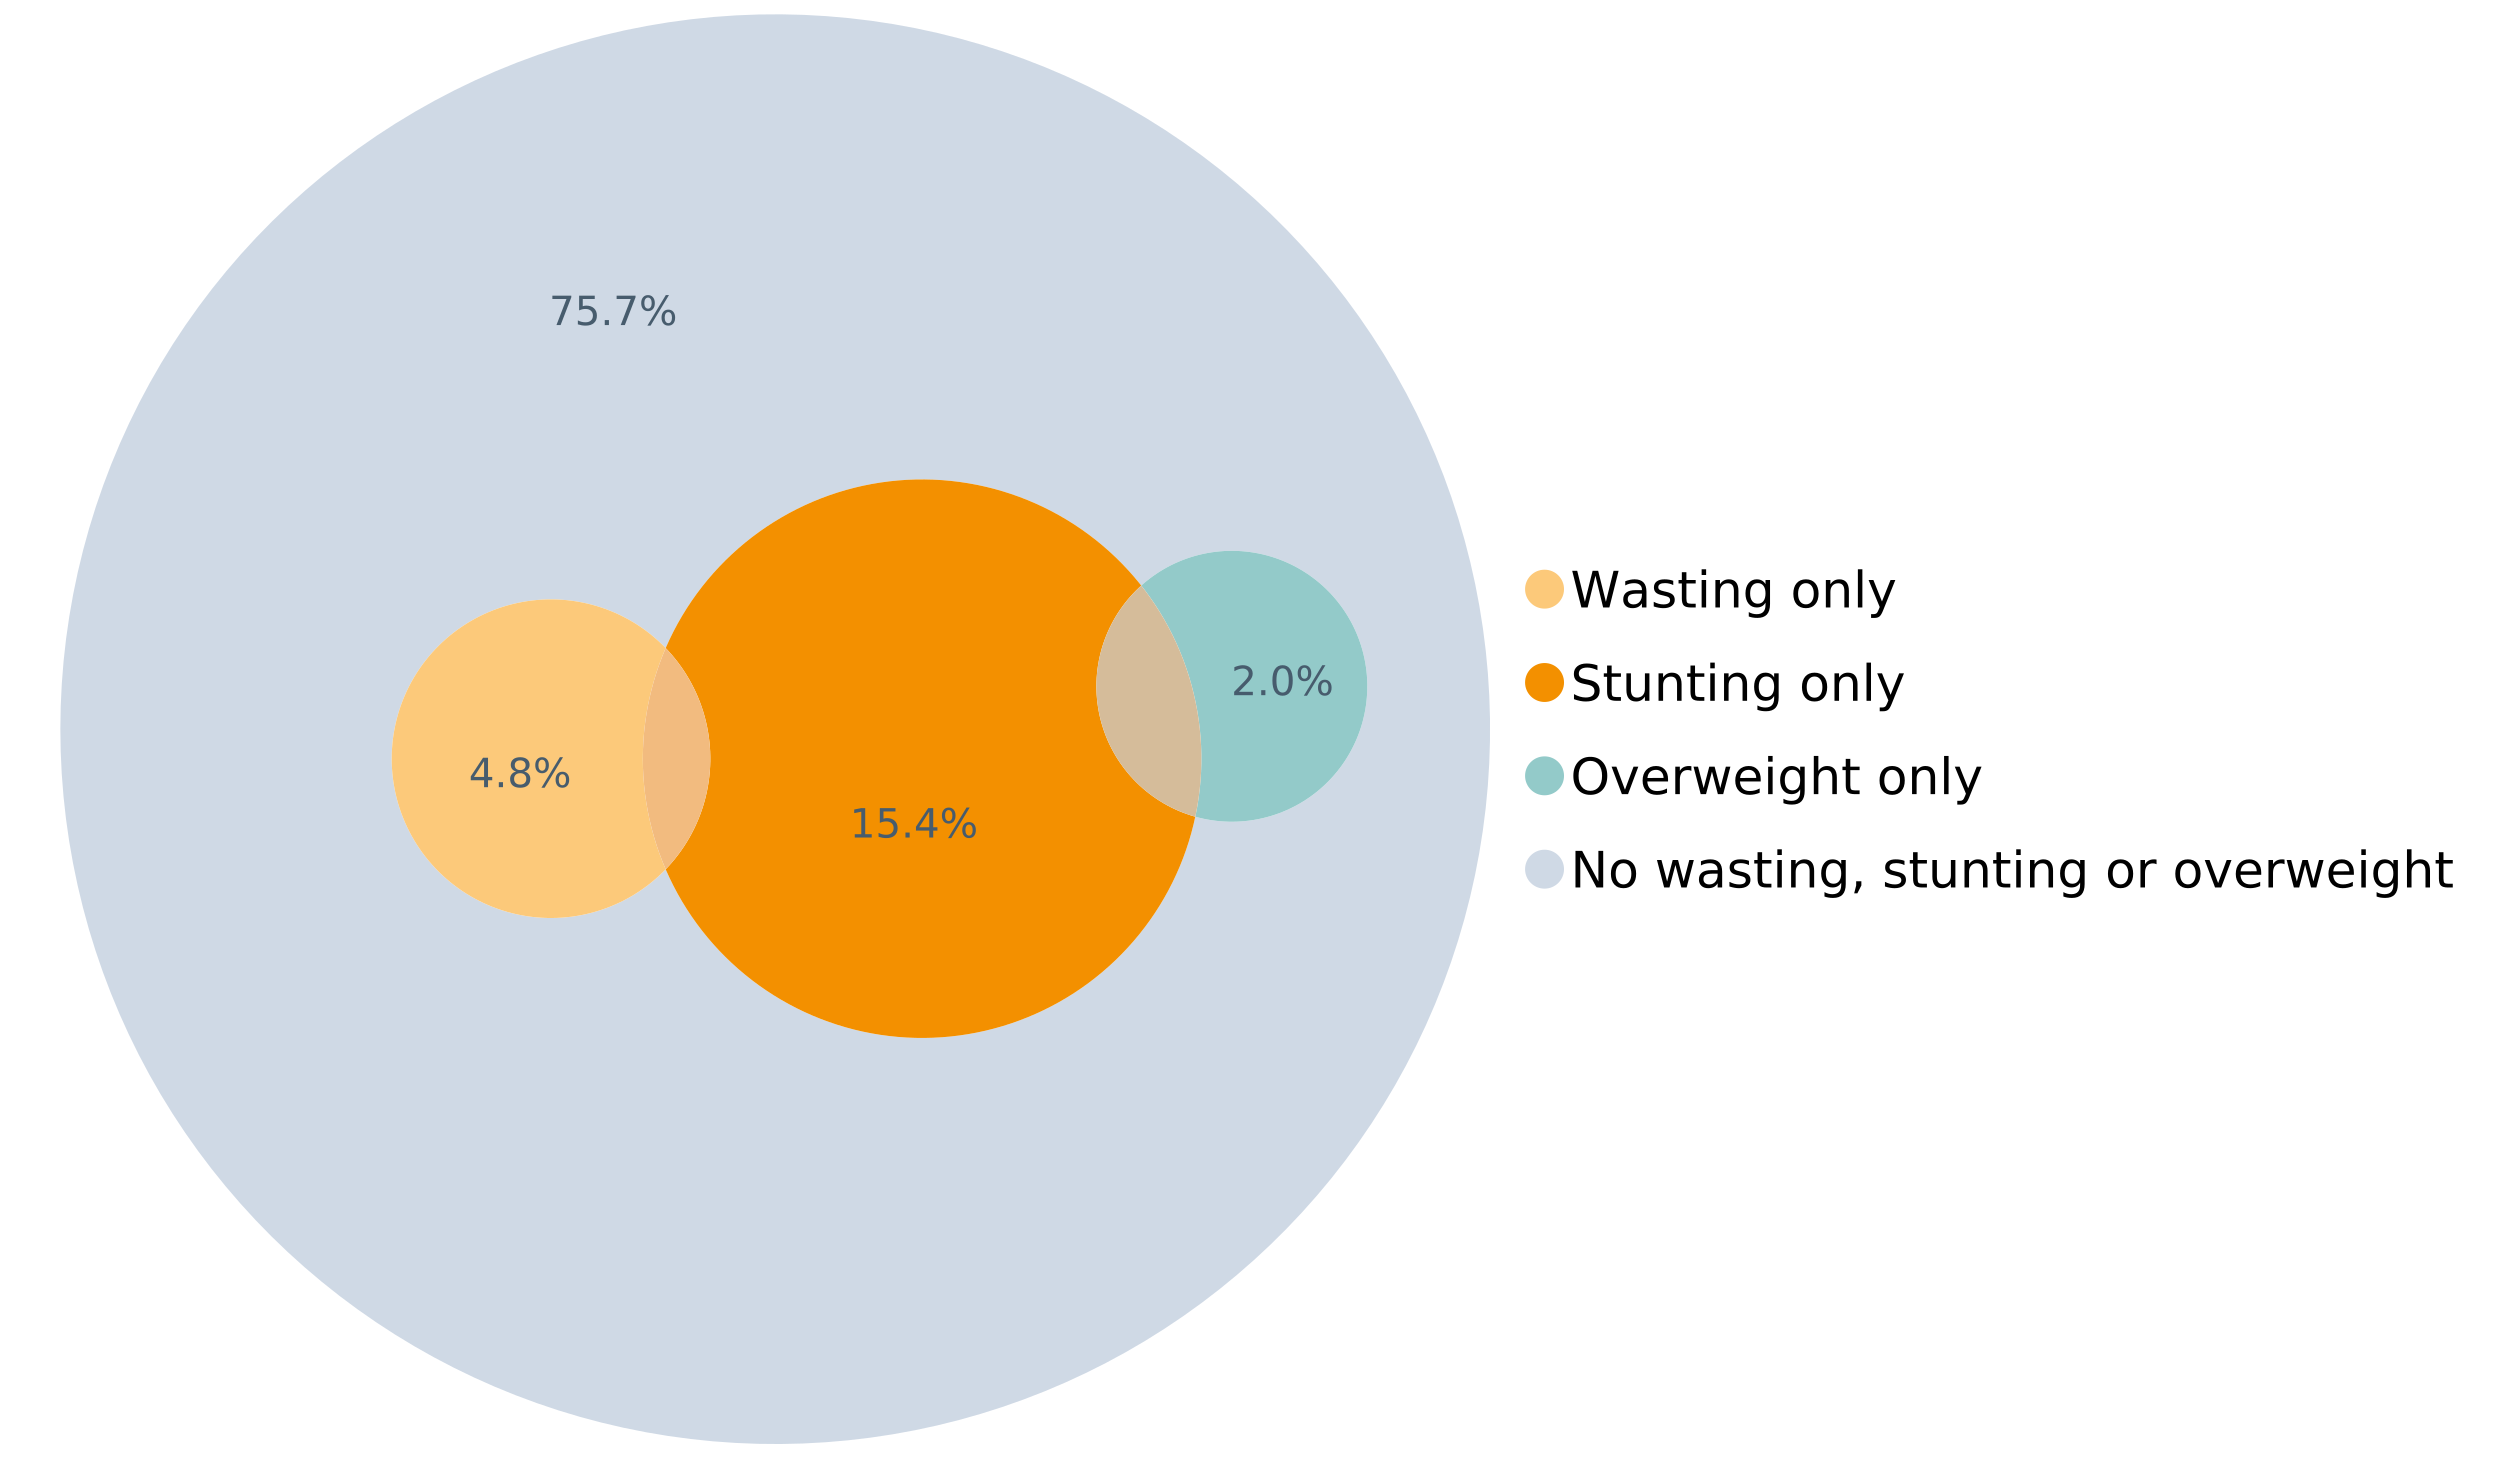 <?xml version="1.0" encoding="UTF-8"?>
<svg xmlns="http://www.w3.org/2000/svg" xmlns:xlink="http://www.w3.org/1999/xlink" width="1234.286pt" height="720pt" viewBox="0 0 1234.286 720" version="1.1">
<defs>
<g>
<symbol overflow="visible" id="glyph0-0">
<path style="stroke:none;" d="M 1.234 4.391 L 1.234 -17.5 L 13.641 -17.5 L 13.641 4.391 Z M 2.625 3 L 12.266 3 L 12.266 -16.094 L 2.625 -16.094 Z M 2.625 3 "/>
</symbol>
<symbol overflow="visible" id="glyph0-1">
<path style="stroke:none;" d="M 0.828 -18.094 L 3.297 -18.094 L 7.094 -2.797 L 10.891 -18.094 L 13.641 -18.094 L 17.453 -2.797 L 21.234 -18.094 L 23.719 -18.094 L 19.172 0 L 16.094 0 L 12.281 -15.703 L 8.438 0 L 5.359 0 Z M 0.828 -18.094 "/>
</symbol>
<symbol overflow="visible" id="glyph0-2">
<path style="stroke:none;" d="M 8.5 -6.828 C 6.695 -6.828 5.445 -6.617 4.75 -6.203 C 4.062 -5.785 3.719 -5.082 3.719 -4.094 C 3.719 -3.301 3.977 -2.672 4.5 -2.203 C 5.02 -1.742 5.727 -1.516 6.625 -1.516 C 7.863 -1.516 8.852 -1.953 9.594 -2.828 C 10.344 -3.703 10.719 -4.867 10.719 -6.328 L 10.719 -6.828 Z M 12.953 -7.734 L 12.953 0 L 10.719 0 L 10.719 -2.062 C 10.207 -1.238 9.57 -0.629 8.812 -0.234 C 8.062 0.148 7.133 0.344 6.031 0.344 C 4.645 0.344 3.539 -0.039 2.719 -0.812 C 1.895 -1.594 1.484 -2.641 1.484 -3.953 C 1.484 -5.473 1.992 -6.617 3.016 -7.391 C 4.047 -8.172 5.57 -8.562 7.594 -8.562 L 10.719 -8.562 L 10.719 -8.781 C 10.719 -9.812 10.379 -10.602 9.703 -11.156 C 9.035 -11.719 8.094 -12 6.875 -12 C 6.094 -12 5.332 -11.906 4.594 -11.719 C 3.863 -11.539 3.16 -11.266 2.484 -10.891 L 2.484 -12.953 C 3.297 -13.266 4.086 -13.5 4.859 -13.656 C 5.629 -13.812 6.375 -13.891 7.094 -13.891 C 9.062 -13.891 10.531 -13.379 11.5 -12.359 C 12.469 -11.348 12.953 -9.805 12.953 -7.734 Z M 12.953 -7.734 "/>
</symbol>
<symbol overflow="visible" id="glyph0-3">
<path style="stroke:none;" d="M 10.984 -13.172 L 10.984 -11.062 C 10.359 -11.383 9.707 -11.625 9.031 -11.781 C 8.352 -11.945 7.648 -12.031 6.922 -12.031 C 5.816 -12.031 4.984 -11.859 4.422 -11.516 C 3.867 -11.18 3.594 -10.676 3.594 -10 C 3.594 -9.477 3.789 -9.066 4.188 -8.766 C 4.582 -8.473 5.379 -8.195 6.578 -7.938 L 7.344 -7.766 C 8.926 -7.422 10.051 -6.941 10.719 -6.328 C 11.383 -5.711 11.719 -4.852 11.719 -3.75 C 11.719 -2.488 11.219 -1.488 10.219 -0.75 C 9.219 -0.02 7.848 0.344 6.109 0.344 C 5.379 0.344 4.617 0.27 3.828 0.125 C 3.047 -0.008 2.219 -0.219 1.344 -0.5 L 1.344 -2.797 C 2.164 -2.367 2.977 -2.047 3.781 -1.828 C 4.582 -1.617 5.375 -1.516 6.156 -1.516 C 7.207 -1.516 8.016 -1.691 8.578 -2.047 C 9.141 -2.41 9.422 -2.922 9.422 -3.578 C 9.422 -4.18 9.219 -4.645 8.812 -4.969 C 8.406 -5.289 7.508 -5.602 6.125 -5.906 L 5.359 -6.078 C 3.973 -6.367 2.973 -6.816 2.359 -7.422 C 1.742 -8.023 1.438 -8.848 1.438 -9.891 C 1.438 -11.172 1.891 -12.156 2.797 -12.844 C 3.703 -13.539 4.988 -13.891 6.656 -13.891 C 7.477 -13.891 8.25 -13.828 8.969 -13.703 C 9.695 -13.586 10.367 -13.41 10.984 -13.172 Z M 10.984 -13.172 "/>
</symbol>
<symbol overflow="visible" id="glyph0-4">
<path style="stroke:none;" d="M 4.547 -17.422 L 4.547 -13.562 L 9.141 -13.562 L 9.141 -11.844 L 4.547 -11.844 L 4.547 -4.469 C 4.547 -3.363 4.695 -2.648 5 -2.328 C 5.301 -2.016 5.914 -1.859 6.844 -1.859 L 9.141 -1.859 L 9.141 0 L 6.844 0 C 5.125 0 3.938 -0.316 3.281 -0.953 C 2.625 -1.598 2.297 -2.77 2.297 -4.469 L 2.297 -11.844 L 0.672 -11.844 L 0.672 -13.562 L 2.297 -13.562 L 2.297 -17.422 Z M 4.547 -17.422 "/>
</symbol>
<symbol overflow="visible" id="glyph0-5">
<path style="stroke:none;" d="M 2.344 -13.562 L 4.562 -13.562 L 4.562 0 L 2.344 0 Z M 2.344 -18.859 L 4.562 -18.859 L 4.562 -16.031 L 2.344 -16.031 Z M 2.344 -18.859 "/>
</symbol>
<symbol overflow="visible" id="glyph0-6">
<path style="stroke:none;" d="M 13.625 -8.188 L 13.625 0 L 11.391 0 L 11.391 -8.125 C 11.391 -9.406 11.141 -10.363 10.641 -11 C 10.141 -11.633 9.391 -11.953 8.391 -11.953 C 7.18 -11.953 6.227 -11.566 5.531 -10.797 C 4.844 -10.035 4.5 -8.992 4.5 -7.672 L 4.5 0 L 2.25 0 L 2.25 -13.562 L 4.5 -13.562 L 4.5 -11.469 C 5.031 -12.281 5.656 -12.883 6.375 -13.281 C 7.102 -13.688 7.938 -13.891 8.875 -13.891 C 10.438 -13.891 11.617 -13.406 12.422 -12.438 C 13.223 -11.477 13.625 -10.062 13.625 -8.188 Z M 13.625 -8.188 "/>
</symbol>
<symbol overflow="visible" id="glyph0-7">
<path style="stroke:none;" d="M 11.266 -6.938 C 11.266 -8.551 10.93 -9.801 10.266 -10.688 C 9.598 -11.582 8.664 -12.031 7.469 -12.031 C 6.27 -12.031 5.336 -11.582 4.672 -10.688 C 4.004 -9.801 3.672 -8.551 3.672 -6.938 C 3.672 -5.332 4.004 -4.082 4.672 -3.188 C 5.336 -2.301 6.27 -1.859 7.469 -1.859 C 8.664 -1.859 9.598 -2.301 10.266 -3.188 C 10.93 -4.082 11.266 -5.332 11.266 -6.938 Z M 13.5 -1.688 C 13.5 0.625 12.984 2.344 11.953 3.469 C 10.93 4.594 9.363 5.156 7.25 5.156 C 6.457 5.156 5.711 5.098 5.016 4.984 C 4.328 4.867 3.656 4.691 3 4.453 L 3 2.281 C 3.656 2.633 4.301 2.895 4.938 3.062 C 5.582 3.227 6.234 3.312 6.891 3.312 C 8.359 3.312 9.453 2.93 10.172 2.172 C 10.898 1.41 11.266 0.258 11.266 -1.281 L 11.266 -2.391 C 10.805 -1.586 10.219 -0.988 9.5 -0.594 C 8.781 -0.195 7.922 0 6.922 0 C 5.254 0 3.91 -0.629 2.891 -1.891 C 1.879 -3.16 1.375 -4.844 1.375 -6.938 C 1.375 -9.039 1.879 -10.723 2.891 -11.984 C 3.91 -13.254 5.254 -13.891 6.922 -13.891 C 7.922 -13.891 8.781 -13.691 9.5 -13.297 C 10.219 -12.898 10.805 -12.305 11.266 -11.516 L 11.266 -13.562 L 13.5 -13.562 Z M 13.5 -1.688 "/>
</symbol>
<symbol overflow="visible" id="glyph0-8">
<path style="stroke:none;" d=""/>
</symbol>
<symbol overflow="visible" id="glyph0-9">
<path style="stroke:none;" d="M 7.594 -12 C 6.395 -12 5.445 -11.531 4.75 -10.594 C 4.062 -9.664 3.719 -8.391 3.719 -6.766 C 3.719 -5.148 4.062 -3.875 4.75 -2.938 C 5.445 -2 6.395 -1.531 7.594 -1.531 C 8.781 -1.531 9.723 -2 10.422 -2.938 C 11.117 -3.875 11.469 -5.148 11.469 -6.766 C 11.469 -8.379 11.117 -9.656 10.422 -10.594 C 9.723 -11.531 8.781 -12 7.594 -12 Z M 7.594 -13.891 C 9.531 -13.891 11.051 -13.258 12.156 -12 C 13.27 -10.738 13.828 -8.992 13.828 -6.766 C 13.828 -4.547 13.27 -2.805 12.156 -1.547 C 11.051 -0.285 9.531 0.344 7.594 0.344 C 5.645 0.344 4.117 -0.285 3.016 -1.547 C 1.922 -2.805 1.375 -4.547 1.375 -6.766 C 1.375 -8.992 1.922 -10.738 3.016 -12 C 4.117 -13.258 5.645 -13.891 7.594 -13.891 Z M 7.594 -13.891 "/>
</symbol>
<symbol overflow="visible" id="glyph0-10">
<path style="stroke:none;" d="M 2.344 -18.859 L 4.562 -18.859 L 4.562 0 L 2.344 0 Z M 2.344 -18.859 "/>
</symbol>
<symbol overflow="visible" id="glyph0-11">
<path style="stroke:none;" d="M 7.984 1.266 C 7.359 2.879 6.742 3.93 6.141 4.422 C 5.547 4.91 4.75 5.156 3.75 5.156 L 1.969 5.156 L 1.969 3.297 L 3.266 3.297 C 3.879 3.297 4.352 3.148 4.688 2.859 C 5.031 2.566 5.41 1.879 5.828 0.797 L 6.234 -0.219 L 0.734 -13.562 L 3.109 -13.562 L 7.344 -2.953 L 11.578 -13.562 L 13.938 -13.562 Z M 7.984 1.266 "/>
</symbol>
<symbol overflow="visible" id="glyph0-12">
<path style="stroke:none;" d="M 13.281 -17.5 L 13.281 -15.109 C 12.352 -15.555 11.473 -15.883 10.641 -16.094 C 9.816 -16.312 9.023 -16.422 8.266 -16.422 C 6.93 -16.422 5.898 -16.16 5.172 -15.641 C 4.453 -15.129 4.094 -14.398 4.094 -13.453 C 4.094 -12.648 4.332 -12.047 4.812 -11.641 C 5.289 -11.234 6.203 -10.906 7.547 -10.656 L 9.031 -10.344 C 10.852 -10 12.195 -9.391 13.062 -8.516 C 13.938 -7.641 14.375 -6.461 14.375 -4.984 C 14.375 -3.234 13.785 -1.906 12.609 -1 C 11.43 -0.102 9.707 0.344 7.438 0.344 C 6.582 0.344 5.672 0.242 4.703 0.047 C 3.742 -0.141 2.742 -0.422 1.703 -0.797 L 1.703 -3.312 C 2.703 -2.758 3.676 -2.344 4.625 -2.062 C 5.582 -1.781 6.52 -1.641 7.438 -1.641 C 8.832 -1.641 9.91 -1.91 10.672 -2.453 C 11.43 -3.004 11.812 -3.789 11.812 -4.812 C 11.812 -5.695 11.535 -6.391 10.984 -6.891 C 10.441 -7.391 9.551 -7.766 8.312 -8.016 L 6.828 -8.312 C 4.992 -8.676 3.672 -9.242 2.859 -10.016 C 2.047 -10.797 1.641 -11.875 1.641 -13.25 C 1.641 -14.852 2.203 -16.113 3.328 -17.031 C 4.453 -17.957 6.004 -18.422 7.984 -18.422 C 8.828 -18.422 9.688 -18.344 10.562 -18.188 C 11.445 -18.031 12.352 -17.801 13.281 -17.5 Z M 13.281 -17.5 "/>
</symbol>
<symbol overflow="visible" id="glyph0-13">
<path style="stroke:none;" d="M 2.109 -5.359 L 2.109 -13.562 L 4.344 -13.562 L 4.344 -5.438 C 4.344 -4.156 4.594 -3.191 5.094 -2.547 C 5.594 -1.91 6.344 -1.594 7.344 -1.594 C 8.539 -1.594 9.488 -1.973 10.188 -2.734 C 10.895 -3.504 11.25 -4.551 11.25 -5.875 L 11.25 -13.562 L 13.469 -13.562 L 13.469 0 L 11.25 0 L 11.25 -2.078 C 10.707 -1.254 10.078 -0.645 9.359 -0.25 C 8.641 0.145 7.812 0.344 6.875 0.344 C 5.312 0.344 4.125 -0.141 3.312 -1.109 C 2.508 -2.078 2.109 -3.492 2.109 -5.359 Z M 7.719 -13.891 Z M 7.719 -13.891 "/>
</symbol>
<symbol overflow="visible" id="glyph0-14">
<path style="stroke:none;" d="M 9.781 -16.422 C 8 -16.422 6.582 -15.758 5.531 -14.438 C 4.488 -13.113 3.969 -11.312 3.969 -9.031 C 3.969 -6.75 4.488 -4.945 5.531 -3.625 C 6.582 -2.301 8 -1.641 9.781 -1.641 C 11.551 -1.641 12.957 -2.301 14 -3.625 C 15.039 -4.945 15.562 -6.75 15.562 -9.031 C 15.562 -11.312 15.039 -13.113 14 -14.438 C 12.957 -15.758 11.551 -16.422 9.781 -16.422 Z M 9.781 -18.422 C 12.312 -18.422 14.336 -17.566 15.859 -15.859 C 17.379 -14.16 18.141 -11.883 18.141 -9.031 C 18.141 -6.176 17.379 -3.898 15.859 -2.203 C 14.336 -0.504 12.312 0.344 9.781 0.344 C 7.227 0.344 5.191 -0.5 3.672 -2.188 C 2.148 -3.883 1.391 -6.164 1.391 -9.031 C 1.391 -11.883 2.148 -14.16 3.672 -15.859 C 5.191 -17.566 7.227 -18.422 9.781 -18.422 Z M 9.781 -18.422 "/>
</symbol>
<symbol overflow="visible" id="glyph0-15">
<path style="stroke:none;" d="M 0.734 -13.562 L 3.109 -13.562 L 7.344 -2.188 L 11.578 -13.562 L 13.938 -13.562 L 8.859 0 L 5.828 0 Z M 0.734 -13.562 "/>
</symbol>
<symbol overflow="visible" id="glyph0-16">
<path style="stroke:none;" d="M 13.938 -7.344 L 13.938 -6.25 L 3.688 -6.25 C 3.789 -4.719 4.254 -3.547 5.078 -2.734 C 5.91 -1.93 7.066 -1.531 8.547 -1.531 C 9.398 -1.531 10.227 -1.633 11.031 -1.844 C 11.832 -2.062 12.629 -2.379 13.422 -2.797 L 13.422 -0.688 C 12.617 -0.352 11.797 -0.098 10.953 0.078 C 10.117 0.254 9.27 0.344 8.406 0.344 C 6.238 0.344 4.523 -0.281 3.266 -1.531 C 2.004 -2.789 1.375 -4.5 1.375 -6.656 C 1.375 -8.875 1.973 -10.633 3.172 -11.938 C 4.367 -13.238 5.984 -13.891 8.016 -13.891 C 9.848 -13.891 11.289 -13.301 12.344 -12.125 C 13.406 -10.957 13.938 -9.363 13.938 -7.344 Z M 11.719 -8 C 11.695 -9.219 11.352 -10.188 10.688 -10.906 C 10.02 -11.633 9.141 -12 8.047 -12 C 6.797 -12 5.797 -11.645 5.047 -10.938 C 4.305 -10.238 3.879 -9.254 3.766 -7.984 Z M 11.719 -8 "/>
</symbol>
<symbol overflow="visible" id="glyph0-17">
<path style="stroke:none;" d="M 10.203 -11.484 C 9.953 -11.629 9.676 -11.734 9.375 -11.797 C 9.082 -11.867 8.758 -11.906 8.406 -11.906 C 7.145 -11.906 6.176 -11.492 5.5 -10.672 C 4.832 -9.859 4.5 -8.68 4.5 -7.141 L 4.5 0 L 2.25 0 L 2.25 -13.562 L 4.5 -13.562 L 4.5 -11.469 C 4.969 -12.289 5.578 -12.898 6.328 -13.297 C 7.078 -13.691 7.988 -13.891 9.062 -13.891 C 9.219 -13.891 9.383 -13.879 9.562 -13.859 C 9.75 -13.836 9.957 -13.812 10.188 -13.781 Z M 10.203 -11.484 "/>
</symbol>
<symbol overflow="visible" id="glyph0-18">
<path style="stroke:none;" d="M 1.047 -13.562 L 3.266 -13.562 L 6.062 -2.984 L 8.828 -13.562 L 11.469 -13.562 L 14.25 -2.984 L 17.016 -13.562 L 19.25 -13.562 L 15.703 0 L 13.078 0 L 10.156 -11.125 L 7.219 0 L 4.594 0 Z M 1.047 -13.562 "/>
</symbol>
<symbol overflow="visible" id="glyph0-19">
<path style="stroke:none;" d="M 13.625 -8.188 L 13.625 0 L 11.391 0 L 11.391 -8.125 C 11.391 -9.406 11.141 -10.363 10.641 -11 C 10.141 -11.633 9.391 -11.953 8.391 -11.953 C 7.18 -11.953 6.227 -11.566 5.531 -10.797 C 4.844 -10.035 4.5 -8.992 4.5 -7.672 L 4.5 0 L 2.25 0 L 2.25 -18.859 L 4.5 -18.859 L 4.5 -11.469 C 5.031 -12.281 5.656 -12.883 6.375 -13.281 C 7.102 -13.688 7.938 -13.891 8.875 -13.891 C 10.438 -13.891 11.617 -13.406 12.422 -12.438 C 13.223 -11.477 13.625 -10.062 13.625 -8.188 Z M 13.625 -8.188 "/>
</symbol>
<symbol overflow="visible" id="glyph0-20">
<path style="stroke:none;" d="M 2.438 -18.094 L 5.734 -18.094 L 13.75 -2.953 L 13.75 -18.094 L 16.125 -18.094 L 16.125 0 L 12.828 0 L 4.812 -15.125 L 4.812 0 L 2.438 0 Z M 2.438 -18.094 "/>
</symbol>
<symbol overflow="visible" id="glyph0-21">
<path style="stroke:none;" d="M 2.906 -3.078 L 5.469 -3.078 L 5.469 -1 L 3.484 2.891 L 1.922 2.891 L 2.906 -1 Z M 2.906 -3.078 "/>
</symbol>
<symbol overflow="visible" id="glyph1-0">
<path style="stroke:none;" d="M 1 3.531 L 1 -14.062 L 10.969 -14.062 L 10.969 3.531 Z M 2.109 2.422 L 9.859 2.422 L 9.859 -12.938 L 2.109 -12.938 Z M 2.109 2.422 "/>
</symbol>
<symbol overflow="visible" id="glyph1-1">
<path style="stroke:none;" d="M 1.641 -14.531 L 10.984 -14.531 L 10.984 -13.703 L 5.703 0 L 3.656 0 L 8.609 -12.875 L 1.641 -12.875 Z M 1.641 -14.531 "/>
</symbol>
<symbol overflow="visible" id="glyph1-2">
<path style="stroke:none;" d="M 2.156 -14.531 L 9.875 -14.531 L 9.875 -12.875 L 3.953 -12.875 L 3.953 -9.312 C 4.234 -9.414 4.516 -9.488 4.797 -9.531 C 5.086 -9.582 5.379 -9.609 5.672 -9.609 C 7.285 -9.609 8.566 -9.16 9.516 -8.266 C 10.461 -7.379 10.938 -6.176 10.938 -4.656 C 10.938 -3.094 10.445 -1.879 9.469 -1.016 C 8.5 -0.148 7.129 0.281 5.359 0.281 C 4.754 0.281 4.133 0.227 3.5 0.125 C 2.863 0.02 2.207 -0.133 1.531 -0.344 L 1.531 -2.312 C 2.125 -2 2.727 -1.766 3.344 -1.609 C 3.969 -1.453 4.629 -1.375 5.328 -1.375 C 6.453 -1.375 7.336 -1.664 7.984 -2.25 C 8.641 -2.844 8.969 -3.645 8.969 -4.656 C 8.969 -5.676 8.641 -6.477 7.984 -7.062 C 7.336 -7.656 6.453 -7.953 5.328 -7.953 C 4.797 -7.953 4.27 -7.895 3.75 -7.781 C 3.227 -7.664 2.695 -7.484 2.156 -7.234 Z M 2.156 -14.531 "/>
</symbol>
<symbol overflow="visible" id="glyph1-3">
<path style="stroke:none;" d="M 2.125 -2.469 L 4.188 -2.469 L 4.188 0 L 2.125 0 Z M 2.125 -2.469 "/>
</symbol>
<symbol overflow="visible" id="glyph1-4">
<path style="stroke:none;" d="M 14.5 -6.391 C 13.938 -6.391 13.492 -6.148 13.172 -5.672 C 12.848 -5.191 12.688 -4.523 12.688 -3.672 C 12.688 -2.828 12.848 -2.16 13.172 -1.672 C 13.492 -1.191 13.938 -0.953 14.5 -0.953 C 15.051 -0.953 15.484 -1.191 15.797 -1.672 C 16.117 -2.16 16.281 -2.828 16.281 -3.672 C 16.281 -4.523 16.117 -5.191 15.797 -5.672 C 15.484 -6.148 15.051 -6.391 14.5 -6.391 Z M 14.5 -7.625 C 15.52 -7.625 16.332 -7.266 16.938 -6.547 C 17.539 -5.836 17.844 -4.879 17.844 -3.672 C 17.844 -2.453 17.539 -1.488 16.938 -0.781 C 16.332 -0.07 15.52 0.281 14.5 0.281 C 13.457 0.281 12.633 -0.07 12.031 -0.781 C 11.426 -1.488 11.125 -2.453 11.125 -3.672 C 11.125 -4.891 11.426 -5.852 12.031 -6.562 C 12.645 -7.27 13.469 -7.625 14.5 -7.625 Z M 4.453 -13.562 C 3.891 -13.562 3.445 -13.316 3.125 -12.828 C 2.801 -12.348 2.641 -11.688 2.641 -10.844 C 2.641 -9.988 2.801 -9.32 3.125 -8.844 C 3.445 -8.363 3.891 -8.125 4.453 -8.125 C 5.016 -8.125 5.457 -8.363 5.781 -8.844 C 6.102 -9.32 6.266 -9.988 6.266 -10.844 C 6.266 -11.676 6.098 -12.336 5.766 -12.828 C 5.441 -13.316 5.004 -13.562 4.453 -13.562 Z M 13.234 -14.797 L 14.797 -14.797 L 5.703 0.281 L 4.141 0.281 Z M 4.453 -14.797 C 5.473 -14.797 6.285 -14.441 6.891 -13.734 C 7.504 -13.023 7.812 -12.062 7.812 -10.844 C 7.812 -9.613 7.508 -8.645 6.906 -7.938 C 6.301 -7.227 5.484 -6.875 4.453 -6.875 C 3.422 -6.875 2.602 -7.227 2 -7.938 C 1.395 -8.656 1.094 -9.625 1.094 -10.844 C 1.094 -12.051 1.395 -13.008 2 -13.719 C 2.602 -14.438 3.422 -14.797 4.453 -14.797 Z M 4.453 -14.797 "/>
</symbol>
<symbol overflow="visible" id="glyph1-5">
<path style="stroke:none;" d="M 7.531 -12.828 L 2.562 -5.062 L 7.531 -5.062 Z M 7.016 -14.531 L 9.484 -14.531 L 9.484 -5.062 L 11.562 -5.062 L 11.562 -3.422 L 9.484 -3.422 L 9.484 0 L 7.531 0 L 7.531 -3.422 L 0.969 -3.422 L 0.969 -5.328 Z M 7.016 -14.531 "/>
</symbol>
<symbol overflow="visible" id="glyph1-6">
<path style="stroke:none;" d="M 6.344 -6.906 C 5.406 -6.906 4.664 -6.656 4.125 -6.156 C 3.594 -5.656 3.328 -4.969 3.328 -4.094 C 3.328 -3.219 3.594 -2.531 4.125 -2.031 C 4.664 -1.531 5.406 -1.281 6.344 -1.281 C 7.27 -1.281 8.004 -1.531 8.547 -2.031 C 9.086 -2.531 9.359 -3.219 9.359 -4.094 C 9.359 -4.969 9.086 -5.656 8.547 -6.156 C 8.016 -6.656 7.281 -6.906 6.344 -6.906 Z M 4.375 -7.734 C 3.531 -7.941 2.867 -8.332 2.391 -8.906 C 1.922 -9.488 1.688 -10.195 1.688 -11.031 C 1.688 -12.188 2.098 -13.102 2.922 -13.781 C 3.754 -14.457 4.895 -14.797 6.344 -14.797 C 7.789 -14.797 8.926 -14.457 9.75 -13.781 C 10.57 -13.102 10.984 -12.188 10.984 -11.031 C 10.984 -10.195 10.742 -9.488 10.266 -8.906 C 9.797 -8.332 9.145 -7.941 8.312 -7.734 C 9.258 -7.516 10 -7.082 10.531 -6.438 C 11.062 -5.801 11.328 -5.02 11.328 -4.094 C 11.328 -2.676 10.895 -1.594 10.031 -0.844 C 9.164 -0.094 7.938 0.281 6.344 0.281 C 4.738 0.281 3.504 -0.094 2.641 -0.844 C 1.785 -1.594 1.359 -2.676 1.359 -4.094 C 1.359 -5.02 1.625 -5.801 2.156 -6.438 C 2.688 -7.082 3.426 -7.516 4.375 -7.734 Z M 3.656 -10.844 C 3.656 -10.094 3.891 -9.504 4.359 -9.078 C 4.828 -8.66 5.488 -8.453 6.344 -8.453 C 7.188 -8.453 7.844 -8.66 8.312 -9.078 C 8.789 -9.504 9.031 -10.094 9.031 -10.844 C 9.031 -11.594 8.789 -12.176 8.312 -12.594 C 7.844 -13.02 7.188 -13.234 6.344 -13.234 C 5.488 -13.234 4.828 -13.02 4.359 -12.594 C 3.891 -12.176 3.656 -11.594 3.656 -10.844 Z M 3.656 -10.844 "/>
</symbol>
<symbol overflow="visible" id="glyph1-7">
<path style="stroke:none;" d="M 2.469 -1.656 L 5.688 -1.656 L 5.688 -12.75 L 2.188 -12.047 L 2.188 -13.828 L 5.672 -14.531 L 7.625 -14.531 L 7.625 -1.656 L 10.844 -1.656 L 10.844 0 L 2.469 0 Z M 2.469 -1.656 "/>
</symbol>
<symbol overflow="visible" id="glyph1-8">
<path style="stroke:none;" d="M 3.828 -1.656 L 10.688 -1.656 L 10.688 0 L 1.453 0 L 1.453 -1.656 C 2.203 -2.426 3.219 -3.461 4.5 -4.766 C 5.789 -6.066 6.602 -6.906 6.938 -7.281 C 7.57 -7.988 8.016 -8.586 8.266 -9.078 C 8.516 -9.566 8.641 -10.051 8.641 -10.531 C 8.641 -11.301 8.367 -11.926 7.828 -12.406 C 7.285 -12.895 6.578 -13.141 5.703 -13.141 C 5.086 -13.141 4.438 -13.031 3.75 -12.812 C 3.062 -12.602 2.332 -12.281 1.562 -11.844 L 1.562 -13.828 C 2.352 -14.148 3.094 -14.391 3.781 -14.547 C 4.469 -14.711 5.098 -14.797 5.672 -14.797 C 7.172 -14.797 8.367 -14.414 9.266 -13.656 C 10.16 -12.906 10.609 -11.906 10.609 -10.656 C 10.609 -10.051 10.492 -9.477 10.266 -8.938 C 10.047 -8.406 9.641 -7.781 9.047 -7.062 C 8.891 -6.875 8.375 -6.328 7.5 -5.422 C 6.633 -4.523 5.41 -3.27 3.828 -1.656 Z M 3.828 -1.656 "/>
</symbol>
<symbol overflow="visible" id="glyph1-9">
<path style="stroke:none;" d="M 6.344 -13.234 C 5.32 -13.234 4.555 -12.734 4.047 -11.734 C 3.547 -10.742 3.297 -9.25 3.297 -7.25 C 3.297 -5.258 3.547 -3.766 4.047 -2.766 C 4.555 -1.773 5.32 -1.281 6.344 -1.281 C 7.352 -1.281 8.113 -1.773 8.625 -2.766 C 9.133 -3.766 9.391 -5.258 9.391 -7.25 C 9.391 -9.25 9.133 -10.742 8.625 -11.734 C 8.113 -12.734 7.352 -13.234 6.344 -13.234 Z M 6.344 -14.797 C 7.969 -14.797 9.207 -14.148 10.062 -12.859 C 10.926 -11.578 11.359 -9.707 11.359 -7.25 C 11.359 -4.801 10.926 -2.93 10.062 -1.641 C 9.207 -0.359 7.969 0.281 6.344 0.281 C 4.707 0.281 3.457 -0.359 2.594 -1.641 C 1.738 -2.93 1.312 -4.801 1.312 -7.25 C 1.312 -9.707 1.738 -11.578 2.594 -12.859 C 3.457 -14.148 4.707 -14.797 6.344 -14.797 Z M 6.344 -14.797 "/>
</symbol>
</g>
</defs>
<g id="surface117812">
<path style=" stroke:none;fill-rule:nonzero;fill:rgb(98.824%,78.824%,47.843%);fill-opacity:1;" d="M 772.18 290.875 C 772.18 296.184 767.875 300.488 762.566 300.488 C 757.254 300.488 752.949 296.184 752.949 290.875 C 752.949 285.566 757.254 281.262 762.566 281.262 C 767.875 281.262 772.18 285.566 772.18 290.875 "/>
<g style="fill:rgb(0%,0%,0%);fill-opacity:1;">
  <use xlink:href="#glyph0-1" x="775.398" y="299.918"/>
  <use xlink:href="#glyph0-2" x="799.925" y="299.918"/>
  <use xlink:href="#glyph0-3" x="815.126" y="299.918"/>
  <use xlink:href="#glyph0-4" x="828.05" y="299.918"/>
  <use xlink:href="#glyph0-5" x="837.776" y="299.918"/>
  <use xlink:href="#glyph0-6" x="844.667" y="299.918"/>
  <use xlink:href="#glyph0-7" x="860.389" y="299.918"/>
  <use xlink:href="#glyph0-8" x="876.135" y="299.918"/>
  <use xlink:href="#glyph0-9" x="884.02" y="299.918"/>
  <use xlink:href="#glyph0-6" x="899.196" y="299.918"/>
  <use xlink:href="#glyph0-10" x="914.918" y="299.918"/>
  <use xlink:href="#glyph0-11" x="921.809" y="299.918"/>
</g>
<path style=" stroke:none;fill-rule:nonzero;fill:rgb(95.294%,56.471%,0%);fill-opacity:1;" d="M 772.18 336.957 C 772.18 342.27 767.875 346.574 762.566 346.574 C 757.254 346.574 752.949 342.27 752.949 336.957 C 752.949 331.648 757.254 327.344 762.566 327.344 C 767.875 327.344 772.18 331.648 772.18 336.957 "/>
<g style="fill:rgb(0%,0%,0%);fill-opacity:1;">
  <use xlink:href="#glyph0-12" x="775.398" y="346"/>
  <use xlink:href="#glyph0-4" x="791.144" y="346"/>
  <use xlink:href="#glyph0-13" x="800.87" y="346"/>
  <use xlink:href="#glyph0-6" x="816.592" y="346"/>
  <use xlink:href="#glyph0-4" x="832.313" y="346"/>
  <use xlink:href="#glyph0-5" x="842.039" y="346"/>
  <use xlink:href="#glyph0-6" x="848.931" y="346"/>
  <use xlink:href="#glyph0-7" x="864.652" y="346"/>
  <use xlink:href="#glyph0-8" x="880.398" y="346"/>
  <use xlink:href="#glyph0-9" x="888.283" y="346"/>
  <use xlink:href="#glyph0-6" x="903.46" y="346"/>
  <use xlink:href="#glyph0-10" x="919.181" y="346"/>
  <use xlink:href="#glyph0-11" x="926.073" y="346"/>
</g>
<path style=" stroke:none;fill-rule:nonzero;fill:rgb(57.647%,79.216%,78.824%);fill-opacity:1;" d="M 772.18 383.043 C 772.18 388.352 767.875 392.656 762.566 392.656 C 757.254 392.656 752.949 388.352 752.949 383.043 C 752.949 377.73 757.254 373.426 762.566 373.426 C 767.875 373.426 772.18 377.73 772.18 383.043 "/>
<g style="fill:rgb(0%,0%,0%);fill-opacity:1;">
  <use xlink:href="#glyph0-14" x="775.398" y="392.082"/>
  <use xlink:href="#glyph0-15" x="794.923" y="392.082"/>
  <use xlink:href="#glyph0-16" x="809.603" y="392.082"/>
  <use xlink:href="#glyph0-17" x="824.864" y="392.082"/>
  <use xlink:href="#glyph0-18" x="835.063" y="392.082"/>
  <use xlink:href="#glyph0-16" x="855.35" y="392.082"/>
  <use xlink:href="#glyph0-5" x="870.612" y="392.082"/>
  <use xlink:href="#glyph0-7" x="877.503" y="392.082"/>
  <use xlink:href="#glyph0-19" x="893.249" y="392.082"/>
  <use xlink:href="#glyph0-4" x="908.971" y="392.082"/>
  <use xlink:href="#glyph0-8" x="918.697" y="392.082"/>
  <use xlink:href="#glyph0-9" x="926.582" y="392.082"/>
  <use xlink:href="#glyph0-6" x="941.758" y="392.082"/>
  <use xlink:href="#glyph0-10" x="957.479" y="392.082"/>
  <use xlink:href="#glyph0-11" x="964.371" y="392.082"/>
</g>
<path style=" stroke:none;fill-rule:nonzero;fill:rgb(81.176%,85.098%,89.804%);fill-opacity:1;" d="M 772.18 429.125 C 772.18 434.434 767.875 438.738 762.566 438.738 C 757.254 438.738 752.949 434.434 752.949 429.125 C 752.949 423.816 757.254 419.512 762.566 419.512 C 767.875 419.512 772.18 423.816 772.18 429.125 "/>
<g style="fill:rgb(0%,0%,0%);fill-opacity:1;">
  <use xlink:href="#glyph0-20" x="775.398" y="438.168"/>
  <use xlink:href="#glyph0-9" x="793.954" y="438.168"/>
  <use xlink:href="#glyph0-8" x="809.131" y="438.168"/>
  <use xlink:href="#glyph0-18" x="817.016" y="438.168"/>
  <use xlink:href="#glyph0-2" x="837.303" y="438.168"/>
  <use xlink:href="#glyph0-3" x="852.504" y="438.168"/>
  <use xlink:href="#glyph0-4" x="865.428" y="438.168"/>
  <use xlink:href="#glyph0-5" x="875.154" y="438.168"/>
  <use xlink:href="#glyph0-6" x="882.045" y="438.168"/>
  <use xlink:href="#glyph0-7" x="897.767" y="438.168"/>
  <use xlink:href="#glyph0-21" x="913.513" y="438.168"/>
  <use xlink:href="#glyph0-8" x="921.398" y="438.168"/>
  <use xlink:href="#glyph0-3" x="929.283" y="438.168"/>
  <use xlink:href="#glyph0-4" x="942.206" y="438.168"/>
  <use xlink:href="#glyph0-13" x="951.932" y="438.168"/>
  <use xlink:href="#glyph0-6" x="967.654" y="438.168"/>
  <use xlink:href="#glyph0-4" x="983.375" y="438.168"/>
  <use xlink:href="#glyph0-5" x="993.101" y="438.168"/>
  <use xlink:href="#glyph0-6" x="999.993" y="438.168"/>
  <use xlink:href="#glyph0-7" x="1015.714" y="438.168"/>
  <use xlink:href="#glyph0-8" x="1031.46" y="438.168"/>
  <use xlink:href="#glyph0-9" x="1039.345" y="438.168"/>
  <use xlink:href="#glyph0-17" x="1054.521" y="438.168"/>
  <use xlink:href="#glyph0-8" x="1064.72" y="438.168"/>
  <use xlink:href="#glyph0-9" x="1072.605" y="438.168"/>
  <use xlink:href="#glyph0-15" x="1087.781" y="438.168"/>
  <use xlink:href="#glyph0-16" x="1102.461" y="438.168"/>
  <use xlink:href="#glyph0-17" x="1117.722" y="438.168"/>
  <use xlink:href="#glyph0-18" x="1127.921" y="438.168"/>
  <use xlink:href="#glyph0-16" x="1148.208" y="438.168"/>
  <use xlink:href="#glyph0-5" x="1163.47" y="438.168"/>
  <use xlink:href="#glyph0-7" x="1170.362" y="438.168"/>
  <use xlink:href="#glyph0-19" x="1186.107" y="438.168"/>
  <use xlink:href="#glyph0-4" x="1201.829" y="438.168"/>
</g>
<path style=" stroke:none;fill-rule:nonzero;fill:rgb(81.176%,85.098%,89.804%);fill-opacity:1;" d="M 396.457 712.676 L 407.582 712.066 L 418.684 711.105 L 429.75 709.797 L 440.77 708.137 L 451.73 706.129 L 462.625 703.781 L 473.438 701.086 L 484.16 698.055 L 494.781 694.684 L 505.289 690.98 L 515.676 686.945 L 525.934 682.586 L 536.043 677.902 L 546.004 672.906 L 555.801 667.594 L 565.426 661.977 L 574.867 656.059 L 584.117 649.848 L 593.168 643.344 L 602.008 636.562 L 610.629 629.5 L 619.023 622.172 L 627.18 614.582 L 635.094 606.738 L 642.758 598.648 L 650.164 590.32 L 657.301 581.766 L 664.164 572.984 L 670.746 563.996 L 677.043 554.801 L 683.047 545.414 L 688.75 535.84 L 694.148 526.094 L 699.238 516.18 L 704.008 506.109 L 708.461 495.895 L 712.59 485.543 L 716.387 475.066 L 719.855 464.477 L 722.984 453.781 L 725.777 442.996 L 728.227 432.125 L 730.328 421.18 L 732.086 410.176 L 733.496 399.125 L 734.559 388.031 L 735.266 376.91 L 735.625 365.773 L 735.633 354.629 L 735.285 343.492 L 734.59 332.371 L 733.543 321.277 L 732.145 310.223 L 730.398 299.215 L 728.309 288.27 L 725.871 277.398 L 723.09 266.605 L 719.973 255.906 L 716.52 245.312 L 712.734 234.832 L 708.617 224.477 L 704.176 214.258 L 699.414 204.184 L 694.34 194.262 L 688.949 184.508 L 683.258 174.93 L 677.266 165.535 L 670.98 156.332 L 664.406 147.336 L 657.555 138.551 L 650.426 129.984 L 643.031 121.648 L 635.375 113.551 L 627.469 105.695 L 619.32 98.098 L 610.934 90.758 L 602.32 83.688 L 593.488 76.895 L 584.445 70.383 L 575.203 64.16 L 565.77 58.23 L 556.152 52.602 L 546.359 47.281 L 536.406 42.27 L 526.301 37.578 L 516.051 33.207 L 505.668 29.16 L 495.16 25.445 L 484.543 22.062 L 473.824 19.016 L 463.016 16.312 L 452.125 13.949 L 441.168 11.93 L 430.148 10.258 L 419.086 8.938 L 407.984 7.965 L 396.859 7.34 L 385.719 7.07 L 374.574 7.152 L 363.441 7.586 L 352.324 8.371 L 341.238 9.508 L 330.195 10.992 L 319.203 12.824 L 308.277 15 L 297.422 17.523 L 286.652 20.387 L 275.98 23.59 L 265.414 27.129 L 254.965 30.996 L 244.641 35.195 L 234.457 39.715 L 224.418 44.555 L 214.539 49.711 L 204.828 55.176 L 195.293 60.945 L 185.945 67.008 L 176.797 73.367 L 167.852 80.012 L 159.117 86.934 L 150.609 94.129 L 142.332 101.59 L 134.293 109.309 L 126.504 117.277 L 118.969 125.484 L 111.699 133.93 L 104.695 142.598 L 97.973 151.484 L 91.531 160.578 L 85.379 169.867 L 79.527 179.352 L 73.977 189.012 L 68.73 198.844 L 63.801 208.836 L 59.188 218.98 L 54.895 229.266 L 50.934 239.68 L 47.301 250.215 L 44 260.859 L 41.039 271.602 L 38.418 282.43 L 36.141 293.34 L 34.211 304.312 L 32.625 315.344 L 31.391 326.418 L 30.508 337.527 L 29.973 348.656 L 29.789 359.797 L 29.961 370.941 L 30.48 382.07 L 31.352 393.18 L 32.574 404.258 L 34.148 415.289 L 36.066 426.266 L 38.332 437.176 L 40.938 448.008 L 43.887 458.754 L 47.176 469.402 L 50.797 479.941 L 54.746 490.359 L 59.027 500.648 L 63.629 510.797 L 68.547 520.797 L 73.781 530.637 L 79.32 540.305 L 85.164 549.793 L 91.305 559.09 L 97.734 568.191 L 104.449 577.086 L 111.441 585.762 L 118.703 594.215 L 126.227 602.434 L 134.008 610.41 L 142.039 618.137 L 150.305 625.605 L 158.809 632.809 L 167.531 639.742 L 176.469 646.398 L 185.613 652.766 L 194.953 658.844 L 204.48 664.621 L 214.188 670.098 L 224.059 675.262 L 234.09 680.113 L 244.27 684.648 L 254.59 688.855 L 265.035 692.738 L 275.598 696.289 L 286.266 699.504 L 297.031 702.379 L 307.883 704.914 L 318.809 707.105 L 329.797 708.949 L 340.84 710.445 L 351.926 711.594 L 363.039 712.391 L 374.172 712.836 L 385.316 712.934 Z M 451.914 512.422 L 447.562 512.246 L 443.223 511.934 L 438.891 511.484 L 434.578 510.902 L 430.285 510.18 L 426.016 509.324 L 421.777 508.336 L 417.57 507.211 L 413.402 505.953 L 409.277 504.566 L 405.195 503.051 L 401.164 501.406 L 397.188 499.637 L 393.27 497.742 L 389.41 495.723 L 385.621 493.582 L 381.898 491.324 L 378.25 488.953 L 374.676 486.465 L 371.184 483.863 L 367.777 481.156 L 364.453 478.34 L 361.227 475.422 L 358.09 472.402 L 355.047 469.289 L 352.109 466.078 L 349.27 462.777 L 346.539 459.387 L 343.918 455.91 L 341.406 452.355 L 339.004 448.723 L 336.723 445.016 L 334.559 441.238 L 332.516 437.395 L 330.594 433.488 L 328.793 429.523 L 328.652 429.184 L 328.289 429.566 L 326.523 431.316 L 324.707 433.008 L 322.836 434.641 L 320.914 436.215 L 318.945 437.727 L 316.926 439.176 L 314.867 440.559 L 312.762 441.879 L 310.617 443.129 L 308.434 444.312 L 306.215 445.426 L 303.961 446.473 L 301.676 447.441 L 299.359 448.34 L 297.016 449.168 L 294.648 449.918 L 292.262 450.594 L 289.852 451.195 L 287.422 451.719 L 284.98 452.164 L 282.523 452.535 L 280.059 452.828 L 277.582 453.043 L 275.105 453.176 L 272.621 453.234 L 270.137 453.215 L 267.656 453.113 L 265.18 452.938 L 262.707 452.68 L 260.246 452.348 L 257.797 451.934 L 255.363 451.445 L 252.945 450.883 L 250.547 450.242 L 248.168 449.523 L 245.812 448.734 L 243.484 447.867 L 241.188 446.93 L 238.918 445.922 L 236.684 444.84 L 234.48 443.688 L 232.32 442.469 L 230.195 441.18 L 228.113 439.824 L 226.074 438.406 L 224.082 436.922 L 222.141 435.379 L 220.246 433.773 L 218.402 432.105 L 216.613 430.387 L 214.879 428.605 L 213.199 426.777 L 211.582 424.891 L 210.023 422.957 L 208.527 420.977 L 207.094 418.949 L 205.727 416.875 L 204.426 414.762 L 203.188 412.605 L 202.023 410.414 L 200.926 408.184 L 199.902 405.922 L 198.949 403.629 L 198.066 401.309 L 197.262 398.961 L 196.527 396.586 L 195.871 394.191 L 195.289 391.777 L 194.785 389.344 L 194.355 386.898 L 194.008 384.441 L 193.734 381.973 L 193.539 379.496 L 193.422 377.016 L 193.387 374.531 L 193.426 372.047 L 193.547 369.566 L 193.742 367.094 L 194.016 364.625 L 194.371 362.168 L 194.801 359.719 L 195.309 357.289 L 195.895 354.875 L 196.551 352.48 L 197.289 350.109 L 198.098 347.762 L 198.98 345.441 L 199.938 343.148 L 200.965 340.887 L 202.062 338.66 L 203.234 336.469 L 204.469 334.316 L 205.773 332.203 L 207.145 330.133 L 208.582 328.105 L 210.078 326.125 L 211.641 324.191 L 213.262 322.312 L 214.941 320.48 L 216.676 318.707 L 218.469 316.984 L 220.312 315.324 L 222.207 313.719 L 224.156 312.176 L 226.148 310.695 L 228.188 309.277 L 230.27 307.926 L 232.395 306.641 L 234.559 305.422 L 236.762 304.273 L 239 303.195 L 241.27 302.188 L 243.57 301.254 L 245.898 300.391 L 248.254 299.602 L 250.633 298.887 L 253.031 298.25 L 255.453 297.688 L 257.887 297.203 L 260.336 296.793 L 262.797 296.461 L 265.27 296.211 L 267.746 296.035 L 270.227 295.938 L 272.711 295.922 L 275.195 295.98 L 277.672 296.117 L 280.148 296.336 L 282.613 296.629 L 285.066 297.004 L 287.512 297.453 L 289.938 297.98 L 292.348 298.582 L 294.734 299.262 L 297.102 300.016 L 299.445 300.844 L 301.758 301.746 L 304.043 302.719 L 306.293 303.766 L 308.512 304.883 L 310.695 306.066 L 312.84 307.32 L 314.941 308.645 L 317 310.031 L 319.016 311.48 L 320.984 312.996 L 322.902 314.57 L 324.773 316.207 L 326.59 317.902 L 328.352 319.652 L 328.656 319.973 L 328.855 319.484 L 330.66 315.523 L 332.586 311.617 L 334.633 307.777 L 336.805 304.004 L 339.09 300.297 L 341.492 296.668 L 344.008 293.117 L 346.637 289.645 L 349.371 286.258 L 352.211 282.957 L 355.156 279.75 L 358.199 276.637 L 361.34 273.625 L 364.574 270.711 L 367.898 267.898 L 371.309 265.195 L 374.805 262.598 L 378.379 260.113 L 382.031 257.742 L 385.754 255.492 L 389.551 253.355 L 393.41 251.344 L 397.332 249.449 L 401.309 247.684 L 405.34 246.043 L 409.426 244.531 L 413.551 243.152 L 417.723 241.898 L 421.93 240.781 L 426.168 239.797 L 430.438 238.945 L 434.734 238.23 L 439.047 237.648 L 443.379 237.207 L 447.719 236.898 L 452.07 236.73 L 456.426 236.699 L 460.777 236.805 L 465.121 237.047 L 469.461 237.426 L 473.781 237.941 L 478.086 238.598 L 482.367 239.383 L 486.621 240.309 L 490.844 241.363 L 495.031 242.555 L 499.18 243.875 L 503.285 245.328 L 507.34 246.906 L 511.344 248.617 L 515.293 250.449 L 519.184 252.406 L 523.008 254.484 L 526.766 256.684 L 530.449 259 L 534.062 261.43 L 537.594 263.977 L 541.043 266.629 L 544.41 269.391 L 547.684 272.258 L 550.871 275.227 L 553.957 278.297 L 556.949 281.461 L 559.836 284.715 L 562.621 288.062 L 563.445 289.117 L 564.195 288.441 L 565.809 287.078 L 567.461 285.766 L 569.156 284.508 L 570.891 283.305 L 572.66 282.152 L 574.469 281.059 L 576.309 280.023 L 578.18 279.047 L 580.082 278.129 L 582.012 277.273 L 583.969 276.48 L 585.949 275.746 L 587.953 275.074 L 589.973 274.469 L 592.016 273.926 L 594.07 273.449 L 596.141 273.035 L 598.227 272.688 L 600.316 272.406 L 602.418 272.191 L 604.523 272.043 L 606.637 271.961 L 608.746 271.945 L 610.855 271.996 L 612.965 272.113 L 615.07 272.297 L 617.164 272.551 L 619.254 272.867 L 621.332 273.246 L 623.395 273.695 L 625.441 274.207 L 627.473 274.785 L 629.484 275.426 L 631.477 276.129 L 633.445 276.898 L 635.387 277.727 L 637.301 278.613 L 639.188 279.562 L 641.043 280.574 L 642.863 281.641 L 644.652 282.762 L 646.406 283.941 L 648.117 285.176 L 649.793 286.465 L 651.422 287.805 L 653.012 289.195 L 654.559 290.633 L 656.055 292.121 L 657.504 293.656 L 658.906 295.234 L 660.258 296.859 L 661.555 298.523 L 662.801 300.23 L 663.992 301.973 L 665.129 303.754 L 666.207 305.57 L 667.227 307.418 L 668.191 309.297 L 669.094 311.207 L 669.934 313.141 L 670.715 315.105 L 671.43 317.09 L 672.086 319.098 L 672.676 321.125 L 673.203 323.172 L 673.664 325.23 L 674.062 327.305 L 674.391 329.391 L 674.656 331.484 L 674.855 333.586 L 674.988 335.695 L 675.055 337.805 L 675.051 339.918 L 674.984 342.027 L 674.848 344.133 L 674.648 346.238 L 674.383 348.332 L 674.047 350.418 L 673.648 352.488 L 673.184 354.551 L 672.656 356.594 L 672.062 358.621 L 671.406 360.629 L 670.688 362.613 L 669.906 364.574 L 669.062 366.512 L 668.156 368.418 L 667.191 370.297 L 666.168 372.145 L 665.09 373.957 L 663.949 375.738 L 662.758 377.48 L 661.512 379.184 L 660.211 380.848 L 658.855 382.469 L 657.453 384.047 L 656 385.578 L 654.504 387.066 L 652.957 388.504 L 651.367 389.891 L 649.73 391.23 L 648.055 392.516 L 646.34 393.746 L 644.59 394.926 L 642.801 396.047 L 640.977 397.109 L 639.121 398.117 L 637.23 399.062 L 635.316 399.953 L 633.371 400.777 L 631.406 401.543 L 629.414 402.242 L 627.398 402.883 L 625.367 403.457 L 623.32 403.969 L 621.254 404.414 L 619.18 404.793 L 617.09 405.105 L 614.992 405.355 L 612.891 405.539 L 610.781 405.652 L 608.672 405.703 L 606.559 405.684 L 604.449 405.598 L 602.344 405.449 L 600.242 405.23 L 598.148 404.945 L 596.066 404.598 L 593.996 404.184 L 591.941 403.703 L 590.125 403.219 L 589.273 407 L 588.184 411.215 L 586.961 415.395 L 585.605 419.531 L 584.125 423.621 L 582.512 427.668 L 580.77 431.656 L 578.906 435.59 L 576.918 439.465 L 574.809 443.273 L 572.582 447.012 L 570.238 450.68 L 567.777 454.273 L 565.203 457.785 L 562.523 461.215 L 559.734 464.559 L 556.844 467.809 L 553.848 470.969 L 550.758 474.035 L 547.57 477 L 544.289 479.863 L 540.922 482.621 L 537.469 485.273 L 533.934 487.812 L 530.32 490.238 L 526.629 492.551 L 522.871 494.746 L 519.043 496.82 L 515.152 498.773 L 511.203 500.602 L 507.195 502.305 L 503.137 503.879 L 499.031 505.328 L 494.883 506.645 L 490.691 507.828 L 486.469 508.883 L 482.215 509.801 L 477.93 510.582 L 473.625 511.23 L 469.305 511.742 L 464.965 512.117 L 460.617 512.355 L 456.266 512.457 Z M 451.914 512.422 "/>
<path style=" stroke:none;fill-rule:nonzero;fill:rgb(98.824%,78.824%,47.843%);fill-opacity:1;" d="M 275.105 453.176 L 277.582 453.043 L 280.059 452.828 L 282.523 452.535 L 284.98 452.164 L 287.422 451.719 L 289.852 451.195 L 292.262 450.594 L 294.648 449.918 L 297.016 449.168 L 299.359 448.34 L 301.676 447.441 L 303.961 446.473 L 306.215 445.426 L 308.434 444.312 L 310.617 443.129 L 312.762 441.879 L 314.867 440.559 L 316.926 439.176 L 318.945 437.727 L 320.914 436.215 L 322.836 434.641 L 324.707 433.008 L 326.523 431.316 L 328.289 429.566 L 328.652 429.184 L 327.121 425.504 L 325.578 421.434 L 324.164 417.316 L 322.879 413.156 L 321.73 408.961 L 320.711 404.727 L 319.824 400.465 L 319.074 396.176 L 318.461 391.867 L 317.984 387.539 L 317.645 383.199 L 317.438 378.852 L 317.371 374.5 L 317.445 370.145 L 317.652 365.797 L 318 361.457 L 318.48 357.133 L 319.102 352.82 L 319.855 348.535 L 320.746 344.273 L 321.77 340.043 L 322.926 335.844 L 324.215 331.688 L 325.633 327.57 L 327.18 323.504 L 328.656 319.973 L 328.352 319.652 L 326.59 317.902 L 324.773 316.207 L 322.902 314.57 L 320.984 312.996 L 319.016 311.48 L 317 310.031 L 314.941 308.645 L 312.84 307.32 L 310.695 306.066 L 308.512 304.883 L 306.293 303.766 L 304.043 302.719 L 301.758 301.746 L 299.445 300.844 L 297.102 300.016 L 294.734 299.262 L 292.348 298.582 L 289.938 297.98 L 287.512 297.453 L 285.066 297.004 L 282.613 296.629 L 280.148 296.336 L 277.672 296.117 L 275.195 295.98 L 272.711 295.922 L 270.227 295.938 L 267.746 296.035 L 265.27 296.211 L 262.797 296.461 L 260.336 296.793 L 257.887 297.203 L 255.453 297.688 L 253.031 298.25 L 250.633 298.887 L 248.254 299.602 L 245.898 300.391 L 243.57 301.254 L 241.27 302.188 L 239 303.195 L 236.762 304.273 L 234.559 305.422 L 232.395 306.641 L 230.27 307.926 L 228.188 309.277 L 226.148 310.695 L 224.156 312.176 L 222.207 313.719 L 220.312 315.324 L 218.469 316.984 L 216.676 318.707 L 214.941 320.48 L 213.262 322.312 L 211.641 324.191 L 210.078 326.125 L 208.582 328.105 L 207.145 330.133 L 205.773 332.203 L 204.469 334.316 L 203.234 336.469 L 202.062 338.66 L 200.965 340.887 L 199.938 343.148 L 198.98 345.441 L 198.098 347.762 L 197.289 350.109 L 196.551 352.48 L 195.895 354.875 L 195.309 357.289 L 194.801 359.719 L 194.371 362.168 L 194.016 364.625 L 193.742 367.094 L 193.547 369.566 L 193.426 372.047 L 193.387 374.531 L 193.422 377.016 L 193.539 379.496 L 193.734 381.973 L 194.008 384.441 L 194.355 386.898 L 194.785 389.344 L 195.289 391.777 L 195.871 394.191 L 196.527 396.586 L 197.262 398.961 L 198.066 401.309 L 198.949 403.629 L 199.902 405.922 L 200.926 408.184 L 202.023 410.414 L 203.188 412.605 L 204.426 414.762 L 205.727 416.875 L 207.094 418.949 L 208.527 420.977 L 210.023 422.957 L 211.582 424.891 L 213.199 426.777 L 214.879 428.605 L 216.613 430.387 L 218.402 432.105 L 220.246 433.773 L 222.141 435.379 L 224.082 436.922 L 226.074 438.406 L 228.113 439.824 L 230.195 441.18 L 232.32 442.469 L 234.48 443.688 L 236.684 444.84 L 238.918 445.922 L 241.188 446.93 L 243.484 447.867 L 245.812 448.734 L 248.168 449.523 L 250.547 450.242 L 252.945 450.883 L 255.363 451.445 L 257.797 451.934 L 260.246 452.348 L 262.707 452.68 L 265.18 452.938 L 267.656 453.113 L 270.137 453.215 L 272.621 453.234 Z M 275.105 453.176 "/>
<path style=" stroke:none;fill-rule:nonzero;fill:rgb(95.294%,56.471%,0%);fill-opacity:1;" d="M 460.617 512.355 L 464.965 512.117 L 469.305 511.742 L 473.625 511.23 L 477.93 510.582 L 482.215 509.801 L 486.469 508.883 L 490.691 507.828 L 494.883 506.645 L 499.031 505.328 L 503.137 503.879 L 507.195 502.305 L 511.203 500.602 L 515.152 498.773 L 519.043 496.82 L 522.871 494.746 L 526.629 492.551 L 530.32 490.238 L 533.934 487.812 L 537.469 485.273 L 540.922 482.621 L 544.289 479.863 L 547.57 477 L 550.758 474.035 L 553.848 470.969 L 556.844 467.809 L 559.734 464.559 L 562.523 461.215 L 565.203 457.785 L 567.777 454.273 L 570.238 450.68 L 572.582 447.012 L 574.809 443.273 L 576.918 439.465 L 578.906 435.59 L 580.77 431.656 L 582.512 427.668 L 584.125 423.621 L 585.605 419.531 L 586.961 415.395 L 588.184 411.215 L 589.273 407 L 590.125 403.219 L 589.902 403.156 L 587.879 402.547 L 585.879 401.875 L 583.898 401.141 L 581.941 400.344 L 580.016 399.484 L 578.113 398.562 L 576.242 397.586 L 574.402 396.547 L 572.598 395.453 L 570.828 394.301 L 569.094 393.094 L 567.402 391.832 L 565.746 390.52 L 564.137 389.152 L 562.57 387.738 L 561.047 386.273 L 559.574 384.762 L 558.148 383.207 L 556.773 381.605 L 555.445 379.961 L 554.176 378.273 L 552.957 376.551 L 551.793 374.789 L 550.684 372.988 L 549.637 371.156 L 548.645 369.293 L 547.711 367.398 L 546.84 365.477 L 546.027 363.527 L 545.281 361.551 L 544.594 359.555 L 543.973 357.535 L 543.414 355.5 L 542.918 353.449 L 542.488 351.379 L 542.125 349.301 L 541.828 347.211 L 541.598 345.109 L 541.43 343.004 L 541.332 340.895 L 541.301 338.785 L 541.336 336.672 L 541.434 334.562 L 541.602 332.461 L 541.836 330.359 L 542.137 328.27 L 542.504 326.191 L 542.934 324.125 L 543.43 322.07 L 543.992 320.035 L 544.617 318.02 L 545.305 316.023 L 546.059 314.051 L 546.871 312.102 L 547.746 310.18 L 548.68 308.285 L 549.672 306.422 L 550.723 304.59 L 551.832 302.793 L 553 301.035 L 554.219 299.309 L 555.492 297.625 L 556.82 295.984 L 558.199 294.383 L 559.625 292.828 L 561.102 291.316 L 562.625 289.855 L 563.445 289.117 L 562.621 288.062 L 559.836 284.715 L 556.949 281.461 L 553.957 278.297 L 550.871 275.227 L 547.684 272.258 L 544.41 269.391 L 541.043 266.629 L 537.594 263.977 L 534.062 261.43 L 530.449 259 L 526.766 256.684 L 523.008 254.484 L 519.184 252.406 L 515.293 250.449 L 511.344 248.617 L 507.34 246.906 L 503.285 245.328 L 499.18 243.875 L 495.031 242.555 L 490.844 241.363 L 486.621 240.309 L 482.367 239.383 L 478.086 238.598 L 473.781 237.941 L 469.461 237.426 L 465.121 237.047 L 460.777 236.805 L 456.426 236.699 L 452.07 236.73 L 447.719 236.898 L 443.379 237.207 L 439.047 237.648 L 434.734 238.23 L 430.438 238.945 L 426.168 239.797 L 421.93 240.781 L 417.723 241.898 L 413.551 243.152 L 409.426 244.531 L 405.34 246.043 L 401.309 247.684 L 397.332 249.449 L 393.41 251.344 L 389.551 253.355 L 385.754 255.492 L 382.031 257.742 L 378.379 260.113 L 374.805 262.598 L 371.309 265.195 L 367.898 267.898 L 364.574 270.711 L 361.34 273.625 L 358.199 276.637 L 355.156 279.75 L 352.211 282.957 L 349.371 286.258 L 346.637 289.645 L 344.008 293.117 L 341.492 296.668 L 339.09 300.297 L 336.805 304.004 L 334.633 307.777 L 332.586 311.617 L 330.66 315.523 L 328.855 319.484 L 328.656 319.973 L 330.059 321.457 L 331.707 323.312 L 333.293 325.223 L 334.82 327.18 L 336.285 329.188 L 337.688 331.238 L 339.023 333.332 L 340.293 335.465 L 341.492 337.641 L 342.625 339.852 L 343.684 342.094 L 344.676 344.375 L 345.594 346.68 L 346.438 349.016 L 347.207 351.379 L 347.902 353.762 L 348.52 356.168 L 349.062 358.59 L 349.527 361.031 L 349.918 363.484 L 350.23 365.945 L 350.465 368.418 L 350.617 370.898 L 350.695 373.379 L 350.695 375.863 L 350.613 378.344 L 350.457 380.824 L 350.219 383.297 L 349.906 385.762 L 349.512 388.211 L 349.043 390.652 L 348.5 393.074 L 347.875 395.477 L 347.18 397.863 L 346.406 400.223 L 345.559 402.555 L 344.641 404.863 L 343.648 407.141 L 342.586 409.383 L 341.449 411.594 L 340.246 413.766 L 338.977 415.898 L 337.637 417.992 L 336.234 420.039 L 334.766 422.043 L 333.238 424 L 331.648 425.91 L 329.996 427.766 L 328.652 429.184 L 328.793 429.523 L 330.594 433.488 L 332.516 437.395 L 334.559 441.238 L 336.723 445.016 L 339.004 448.723 L 341.406 452.355 L 343.918 455.91 L 346.539 459.387 L 349.27 462.777 L 352.109 466.078 L 355.047 469.289 L 358.09 472.402 L 361.227 475.422 L 364.453 478.34 L 367.777 481.156 L 371.184 483.863 L 374.676 486.465 L 378.25 488.953 L 381.898 491.324 L 385.621 493.582 L 389.41 495.723 L 393.27 497.742 L 397.188 499.637 L 401.164 501.406 L 405.195 503.051 L 409.277 504.566 L 413.402 505.953 L 417.57 507.211 L 421.777 508.336 L 426.016 509.324 L 430.285 510.18 L 434.578 510.902 L 438.891 511.484 L 443.223 511.934 L 447.562 512.246 L 451.914 512.422 L 456.266 512.457 Z M 460.617 512.355 "/>
<path style=" stroke:none;fill-rule:nonzero;fill:rgb(57.647%,79.216%,78.824%);fill-opacity:1;" d="M 610.781 405.652 L 612.891 405.539 L 614.992 405.355 L 617.09 405.105 L 619.18 404.793 L 621.254 404.414 L 623.32 403.969 L 625.367 403.457 L 627.398 402.883 L 629.414 402.242 L 631.406 401.543 L 633.371 400.777 L 635.316 399.953 L 637.23 399.062 L 639.121 398.117 L 640.977 397.109 L 642.801 396.047 L 644.59 394.926 L 646.34 393.746 L 648.055 392.516 L 649.73 391.23 L 651.367 389.891 L 652.957 388.504 L 654.504 387.066 L 656 385.578 L 657.453 384.047 L 658.855 382.469 L 660.211 380.848 L 661.512 379.184 L 662.758 377.48 L 663.949 375.738 L 665.09 373.957 L 666.168 372.145 L 667.191 370.297 L 668.156 368.418 L 669.062 366.512 L 669.906 364.574 L 670.688 362.613 L 671.406 360.629 L 672.062 358.621 L 672.656 356.594 L 673.184 354.551 L 673.648 352.488 L 674.047 350.418 L 674.383 348.332 L 674.648 346.238 L 674.848 344.133 L 674.984 342.027 L 675.051 339.918 L 675.055 337.805 L 674.988 335.695 L 674.855 333.586 L 674.656 331.484 L 674.391 329.391 L 674.062 327.305 L 673.664 325.23 L 673.203 323.172 L 672.676 321.125 L 672.086 319.098 L 671.43 317.09 L 670.715 315.105 L 669.934 313.141 L 669.094 311.207 L 668.191 309.297 L 667.227 307.418 L 666.207 305.57 L 665.129 303.754 L 663.992 301.973 L 662.801 300.23 L 661.555 298.523 L 660.258 296.859 L 658.906 295.234 L 657.504 293.656 L 656.055 292.121 L 654.559 290.633 L 653.012 289.195 L 651.422 287.805 L 649.793 286.465 L 648.117 285.176 L 646.406 283.941 L 644.652 282.762 L 642.863 281.641 L 641.043 280.574 L 639.188 279.562 L 637.301 278.613 L 635.387 277.727 L 633.445 276.898 L 631.477 276.129 L 629.484 275.426 L 627.473 274.785 L 625.441 274.207 L 623.395 273.695 L 621.332 273.246 L 619.254 272.867 L 617.164 272.551 L 615.07 272.297 L 612.965 272.113 L 610.855 271.996 L 608.746 271.945 L 606.637 271.961 L 604.523 272.043 L 602.418 272.191 L 600.316 272.406 L 598.227 272.688 L 596.141 273.035 L 594.07 273.449 L 592.016 273.926 L 589.973 274.469 L 587.953 275.074 L 585.949 275.746 L 583.969 276.48 L 582.012 277.273 L 580.082 278.129 L 578.18 279.047 L 576.309 280.023 L 574.469 281.059 L 572.66 282.152 L 570.891 283.305 L 569.156 284.508 L 567.461 285.766 L 565.809 287.078 L 564.195 288.441 L 563.445 289.117 L 565.301 291.496 L 567.867 295.012 L 570.324 298.605 L 572.664 302.273 L 574.887 306.016 L 576.992 309.828 L 578.977 313.703 L 580.836 317.641 L 582.57 321.633 L 584.18 325.676 L 585.66 329.773 L 587.008 333.91 L 588.227 338.09 L 589.312 342.305 L 590.262 346.555 L 591.082 350.832 L 591.762 355.129 L 592.309 359.449 L 592.719 363.781 L 592.988 368.129 L 593.125 372.48 L 593.121 376.832 L 592.984 381.184 L 592.707 385.527 L 592.293 389.859 L 591.742 394.18 L 591.055 398.477 L 590.23 402.754 L 590.125 403.219 L 591.941 403.703 L 593.996 404.184 L 596.066 404.598 L 598.148 404.945 L 600.242 405.23 L 602.344 405.449 L 604.449 405.598 L 606.559 405.684 L 608.672 405.703 Z M 610.781 405.652 "/>
<path style=" stroke:none;fill-rule:nonzero;fill:rgb(94.902%,73.333%,49.804%);fill-opacity:1;" d="M 329.996 427.766 L 331.648 425.91 L 333.238 424 L 334.766 422.043 L 336.234 420.039 L 337.637 417.992 L 338.977 415.898 L 340.246 413.766 L 341.449 411.594 L 342.586 409.383 L 343.648 407.141 L 344.641 404.863 L 345.559 402.555 L 346.406 400.223 L 347.18 397.863 L 347.875 395.477 L 348.5 393.074 L 349.043 390.652 L 349.512 388.211 L 349.906 385.762 L 350.219 383.297 L 350.457 380.824 L 350.613 378.344 L 350.695 375.863 L 350.695 373.379 L 350.617 370.898 L 350.465 368.418 L 350.23 365.945 L 349.918 363.484 L 349.527 361.031 L 349.062 358.59 L 348.52 356.168 L 347.902 353.762 L 347.207 351.379 L 346.438 349.016 L 345.594 346.68 L 344.676 344.375 L 343.684 342.094 L 342.625 339.852 L 341.492 337.641 L 340.293 335.465 L 339.023 333.332 L 337.688 331.238 L 336.285 329.188 L 334.82 327.18 L 333.293 325.223 L 331.707 323.312 L 330.059 321.457 L 328.656 319.973 L 327.18 323.504 L 325.633 327.57 L 324.215 331.688 L 322.926 335.844 L 321.77 340.043 L 320.746 344.273 L 319.855 348.535 L 319.102 352.82 L 318.48 357.133 L 318 361.457 L 317.652 365.797 L 317.445 370.145 L 317.371 374.5 L 317.438 378.852 L 317.645 383.199 L 317.984 387.539 L 318.461 391.867 L 319.074 396.176 L 319.824 400.465 L 320.711 404.727 L 321.73 408.961 L 322.879 413.156 L 324.164 417.316 L 325.578 421.434 L 327.121 425.504 L 328.652 429.184 Z M 329.996 427.766 "/>
<path style=" stroke:none;fill-rule:nonzero;fill:rgb(83.529%,73.725%,60.392%);fill-opacity:1;" d="M 590.23 402.754 L 591.055 398.477 L 591.742 394.18 L 592.293 389.859 L 592.707 385.527 L 592.984 381.184 L 593.121 376.832 L 593.125 372.48 L 592.988 368.129 L 592.719 363.781 L 592.309 359.449 L 591.762 355.129 L 591.082 350.832 L 590.262 346.555 L 589.312 342.305 L 588.227 338.09 L 587.008 333.91 L 585.66 329.773 L 584.18 325.676 L 582.57 321.633 L 580.836 317.641 L 578.977 313.703 L 576.992 309.828 L 574.887 306.016 L 572.664 302.273 L 570.324 298.605 L 567.867 295.012 L 565.301 291.496 L 563.445 289.117 L 562.625 289.855 L 561.102 291.316 L 559.625 292.828 L 558.199 294.383 L 556.82 295.984 L 555.492 297.625 L 554.219 299.309 L 553 301.035 L 551.832 302.793 L 550.723 304.59 L 549.672 306.422 L 548.68 308.285 L 547.746 310.18 L 546.871 312.102 L 546.059 314.051 L 545.305 316.023 L 544.617 318.02 L 543.992 320.035 L 543.43 322.07 L 542.934 324.125 L 542.504 326.191 L 542.137 328.27 L 541.836 330.359 L 541.602 332.461 L 541.434 334.562 L 541.336 336.672 L 541.301 338.785 L 541.332 340.895 L 541.43 343.004 L 541.598 345.109 L 541.828 347.211 L 542.125 349.301 L 542.488 351.379 L 542.918 353.449 L 543.414 355.5 L 543.973 357.535 L 544.594 359.555 L 545.281 361.551 L 546.027 363.527 L 546.84 365.477 L 547.711 367.398 L 548.645 369.293 L 549.637 371.156 L 550.684 372.988 L 551.793 374.789 L 552.957 376.551 L 554.176 378.273 L 555.445 379.961 L 556.773 381.605 L 558.148 383.207 L 559.574 384.762 L 561.047 386.273 L 562.57 387.738 L 564.137 389.152 L 565.746 390.52 L 567.402 391.832 L 569.094 393.094 L 570.828 394.301 L 572.598 395.453 L 574.402 396.547 L 576.242 397.586 L 578.113 398.562 L 580.016 399.484 L 581.941 400.344 L 583.898 401.141 L 585.879 401.875 L 587.879 402.547 L 589.902 403.156 L 590.125 403.219 Z M 590.23 402.754 "/>
<g style="fill:rgb(27.843%,36.078%,42.745%);fill-opacity:1;">
  <use xlink:href="#glyph1-1" x="271.074" y="160.492"/>
  <use xlink:href="#glyph1-2" x="283.763" y="160.492"/>
  <use xlink:href="#glyph1-3" x="296.453" y="160.492"/>
  <use xlink:href="#glyph1-1" x="302.793" y="160.492"/>
  <use xlink:href="#glyph1-4" x="315.482" y="160.492"/>
</g>
<g style="fill:rgb(27.843%,36.078%,42.745%);fill-opacity:1;">
  <use xlink:href="#glyph1-5" x="231.457" y="388.641"/>
  <use xlink:href="#glyph1-3" x="244.146" y="388.641"/>
  <use xlink:href="#glyph1-6" x="250.486" y="388.641"/>
  <use xlink:href="#glyph1-4" x="263.175" y="388.641"/>
</g>
<g style="fill:rgb(27.843%,36.078%,42.745%);fill-opacity:1;">
  <use xlink:href="#glyph1-7" x="419.539" y="413.504"/>
  <use xlink:href="#glyph1-2" x="432.228" y="413.504"/>
  <use xlink:href="#glyph1-3" x="444.918" y="413.504"/>
  <use xlink:href="#glyph1-5" x="451.257" y="413.504"/>
  <use xlink:href="#glyph1-4" x="463.947" y="413.504"/>
</g>
<g style="fill:rgb(27.843%,36.078%,42.745%);fill-opacity:1;">
  <use xlink:href="#glyph1-8" x="607.863" y="343.215"/>
  <use xlink:href="#glyph1-3" x="620.553" y="343.215"/>
  <use xlink:href="#glyph1-9" x="626.892" y="343.215"/>
  <use xlink:href="#glyph1-4" x="639.582" y="343.215"/>
</g>
</g>
</svg>
